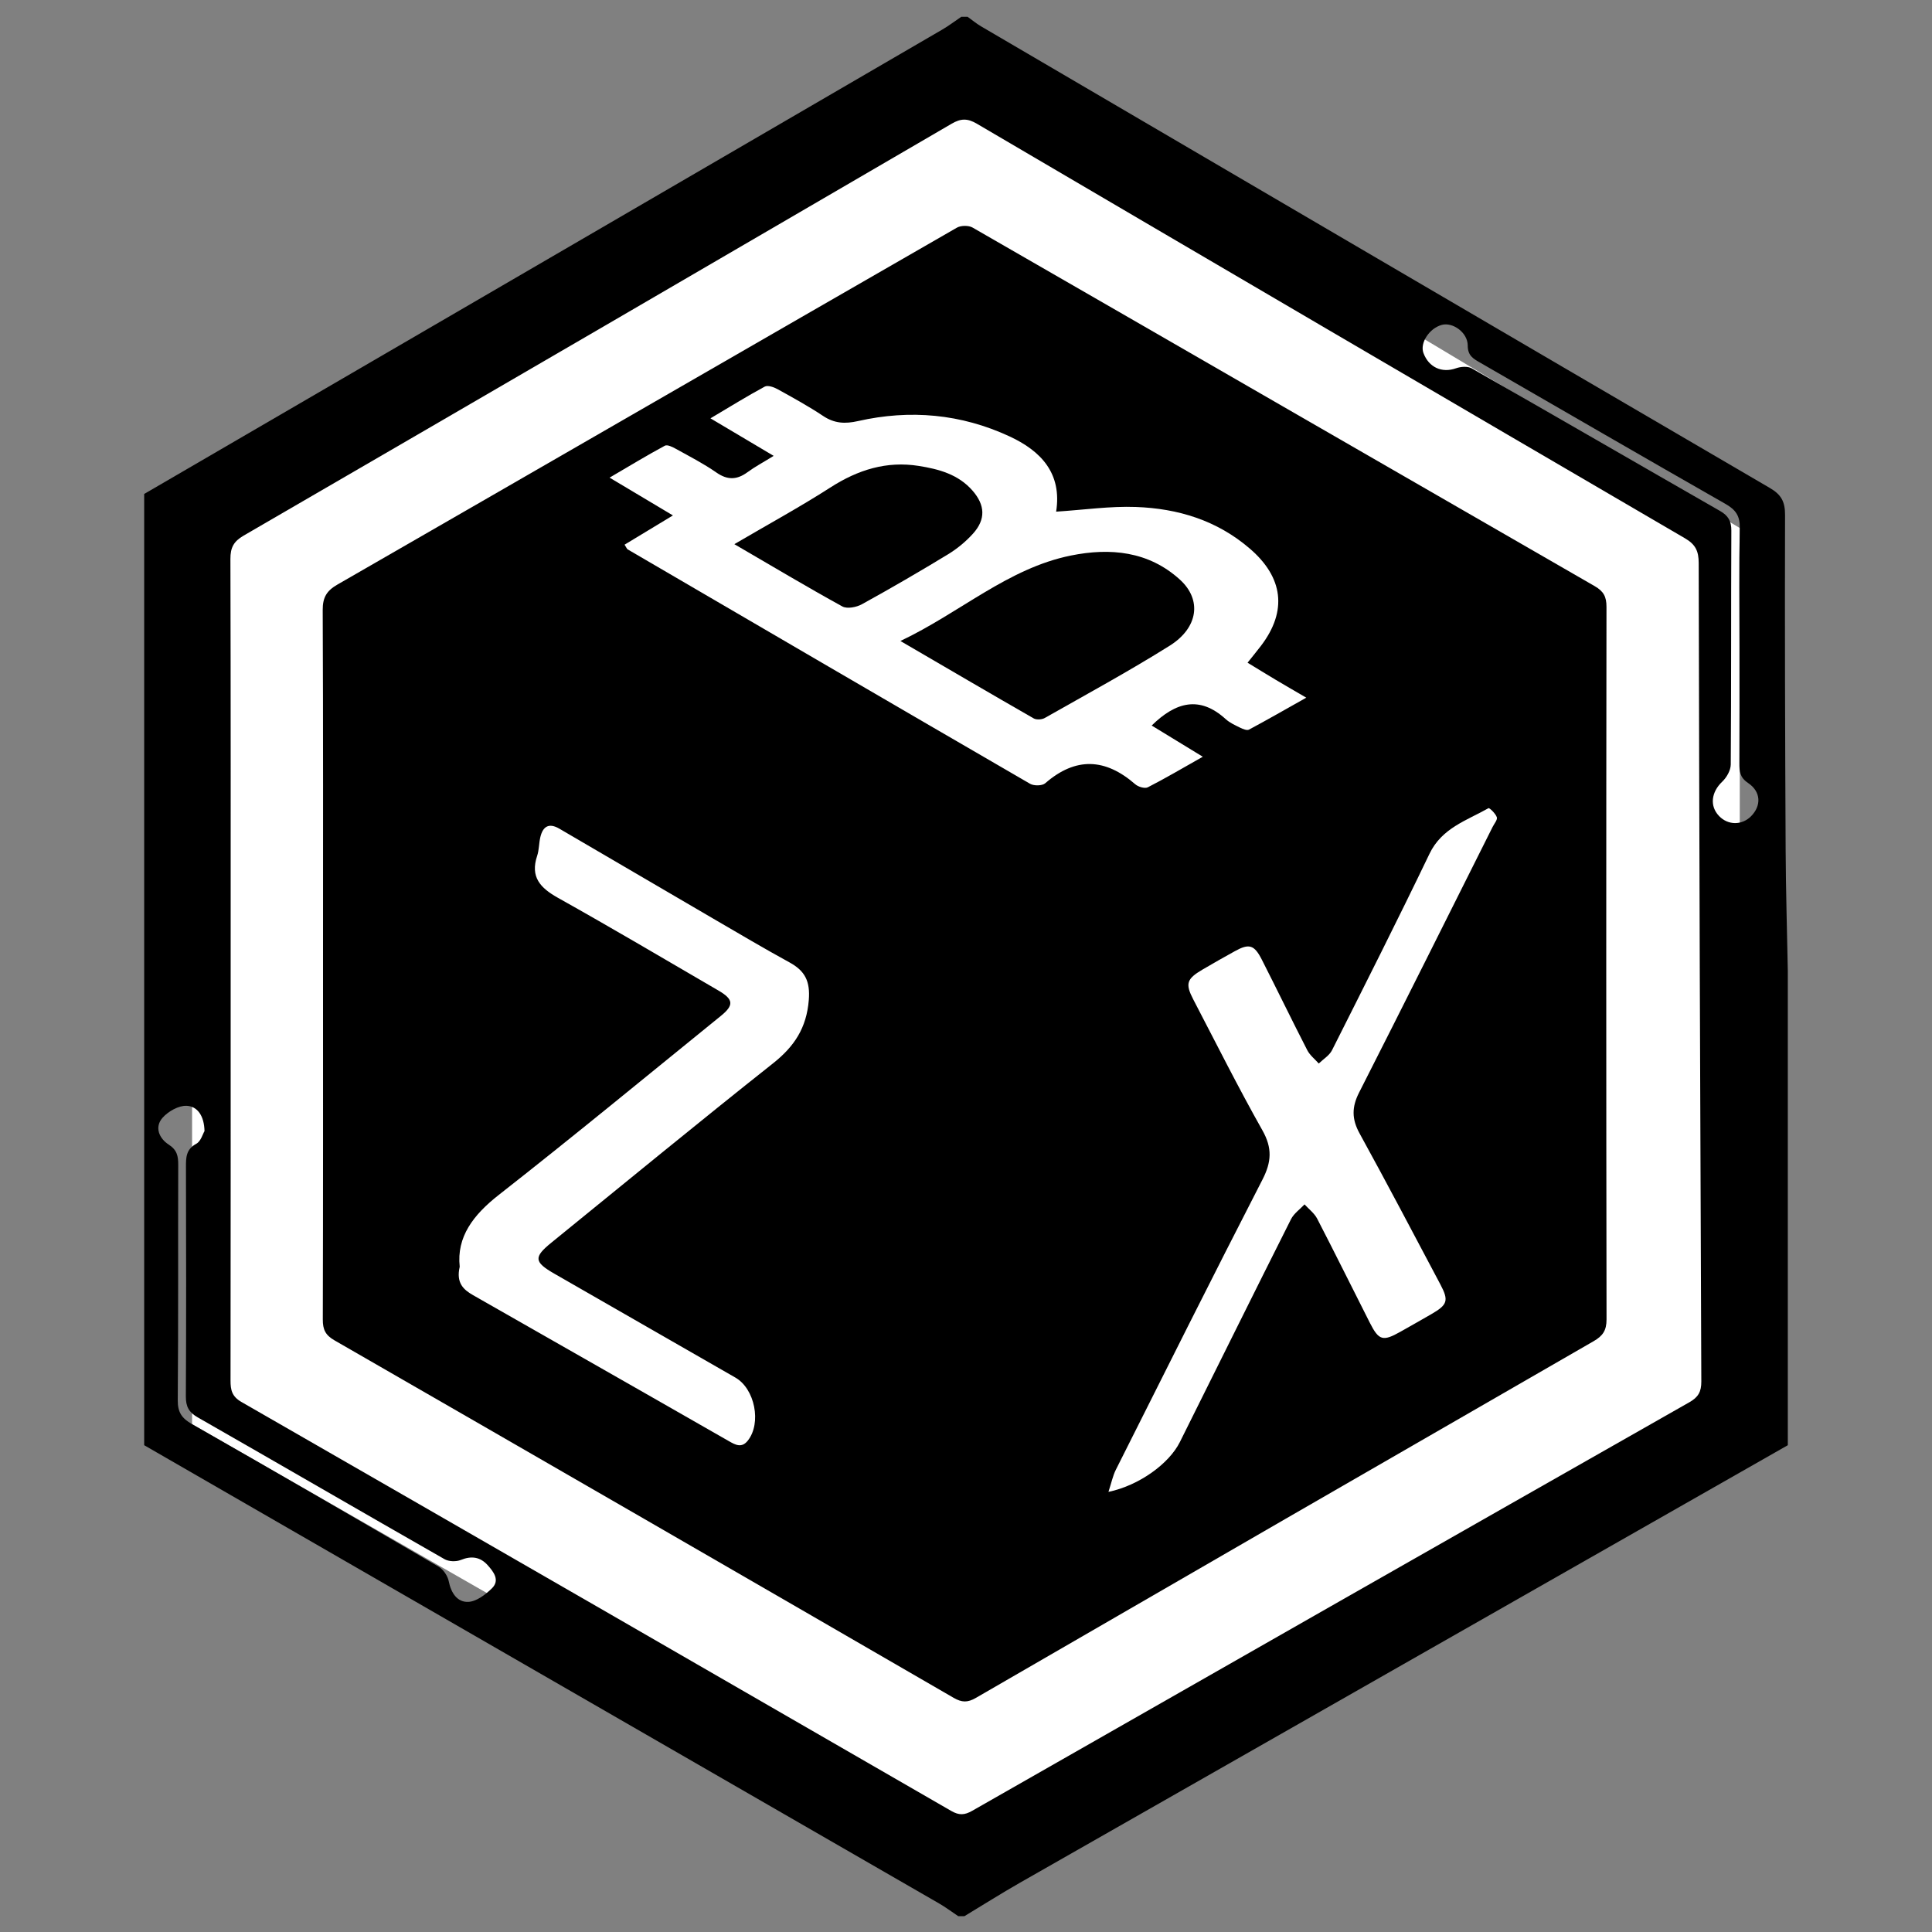 <?xml version="1.0" encoding="utf-8"?>
<!-- Generator: Adobe Illustrator 22.0.1, SVG Export Plug-In . SVG Version: 6.00 Build 0)  -->
<svg version="1.1"
	 id="svg8" inkscape:version="0.92.1 r15371" sodipodi:docname="VIA.svg" xmlns:cc="http://creativecommons.org/ns#" xmlns:dc="http://purl.org/dc/elements/1.1/" xmlns:inkscape="http://www.inkscape.org/namespaces/inkscape" xmlns:rdf="http://www.w3.org/1999/02/22-rdf-syntax-ns#" xmlns:sodipodi="http://sodipodi.sourceforge.net/DTD/sodipodi-0.dtd" xmlns:svg="http://www.w3.org/2000/svg"
	 xmlns="http://www.w3.org/2000/svg" xmlns:xlink="http://www.w3.org/1999/xlink" x="0px" y="0px" viewBox="0 0 283.465 283.465"
	 style="enable-background:new 0 0 283.465 283.465;" xml:space="preserve">
<rect x="0" y="0" width="283.465" height="283.465" fill="#808080" stroke="none"/>
<style type="text/css">
	.st0{fill:#FFFFFF;}
</style>
<sodipodi:namedview  bordercolor="#666666" borderopacity="1.0" id="base" inkscape:current-layer="layer1" inkscape:cx="274.6064" inkscape:cy="156.01504" inkscape:document-units="mm" inkscape:pageopacity="0.0" inkscape:pageshadow="2" inkscape:window-height="1545" inkscape:window-maximized="1" inkscape:window-width="2560" inkscape:window-x="0" inkscape:window-y="25" inkscape:zoom="1.979899" pagecolor="#ffffff" showgrid="false">
	</sodipodi:namedview>
<g>
	<polygon class="st0" points="36,68.151 141.732,9.5 255.261,77.469 255.261,212.05 141.732,274 28.184,208.958 28.184,78.657 	"/>
	<g>
		<path d="M141.046,2.461c0.305,0,0.61,0,0.915,0c0.665,0.474,1.297,1.004,1.999,1.416C182.523,26.47,221.084,49.064,259.681,71.6
			c1.665,0.972,2.228,2.006,2.223,3.932c-0.047,16.386,0.007,32.772,0.087,49.158c0.029,5.933,0.209,11.865,0.32,17.797
			c0,23.185,0,46.37,0,69.555c-37.552,21.392-75.106,42.78-112.65,64.186c-2.756,1.572-5.439,3.272-8.156,4.912
			c-0.305,0-0.61,0-0.915,0c-0.932-0.623-1.831-1.302-2.8-1.861c-38.874-22.419-77.754-44.827-116.634-67.237
			c0-46.523,0-93.045,0-139.568c39.035-22.71,78.071-45.419,117.1-68.138C139.222,3.773,140.117,3.088,141.046,2.461z
			 M33.843,142.166c0,20.13,0.009,40.26-0.019,60.39c-0.002,1.384,0.206,2.342,1.595,3.139
			c34.74,19.958,69.45,39.966,104.142,60.005c1.147,0.662,1.949,0.63,3.079-0.016c35.057-20.015,70.13-40,105.227-59.944
			c1.31-0.745,1.759-1.548,1.752-3.044c-0.171-40.029-0.302-80.059-0.385-120.088c-0.004-1.71-0.438-2.711-1.994-3.618
			c-34.671-20.232-69.31-40.52-103.927-60.845c-1.363-0.8-2.333-0.782-3.684,0.006C105.021,38.337,70.392,58.488,35.736,78.592
			c-1.457,0.845-1.934,1.766-1.929,3.413C33.863,102.059,33.843,122.113,33.843,142.166z M30.005,165.953
			c-0.048-2.247-1.044-3.643-2.629-3.709c-1.171-0.048-2.689,0.814-3.518,1.746c-1.244,1.398-0.477,3.061,0.876,3.931
			c1.252,0.805,1.42,1.703,1.416,2.988c-0.034,11.51,0.027,23.022-0.069,34.531c-0.015,1.794,0.601,2.66,2.103,3.517
			c12.094,6.9,24.141,13.881,36.163,20.905c0.695,0.406,1.337,1.347,1.493,2.139c0.338,1.721,1.251,3.098,2.865,3.029
			c1.196-0.051,2.527-1.064,3.466-1.985c1.22-1.197,0.245-2.432-0.621-3.401c-1.075-1.202-2.371-1.406-3.936-0.766
			c-0.681,0.278-1.76,0.247-2.39-0.113c-12.091-6.905-24.132-13.899-36.219-20.81c-1.307-0.747-1.745-1.596-1.737-3.08
			c0.061-11.205,0.047-22.411,0.016-33.617c-0.004-1.418-0.004-2.618,1.517-3.443C29.474,167.45,29.754,166.367,30.005,165.953z
			 M255.214,94.85c0-5.794-0.079-11.589,0.047-17.381c0.039-1.793-0.609-2.687-2.116-3.546c-12.032-6.86-24.01-13.814-36.009-20.733
			c-0.98-0.565-1.788-1-1.79-2.493c-0.003-1.928-2.214-3.461-3.805-3.029c-1.832,0.497-3.239,2.652-2.692,4.126
			c0.791,2.134,2.738,2.971,4.782,2.238c0.693-0.248,1.719-0.321,2.312,0.018c12.163,6.938,24.276,13.962,36.427,20.921
			c1.205,0.69,1.661,1.488,1.654,2.89c-0.055,11.435-0.004,22.87-0.086,34.305c-0.006,0.857-0.604,1.907-1.253,2.523
			c-1.594,1.512-1.883,3.559-0.461,5.04c1.313,1.368,3.351,1.382,4.689,0.033c1.53-1.544,1.481-3.6-0.445-4.891
			c-1.195-0.802-1.271-1.696-1.266-2.868C255.227,106.285,255.214,100.568,255.214,94.85z"/>
		<path d="M47.395,141.206c0-17.233,0.032-34.467-0.047-51.7c-0.008-1.845,0.574-2.825,2.151-3.732
			C79.807,68.338,110.08,50.84,140.39,33.407c0.593-0.341,1.719-0.357,2.305-0.02c30.439,17.513,60.842,35.091,91.278,52.61
			c1.314,0.756,1.734,1.558,1.732,3.044c-0.045,34.848-0.048,69.696,0.008,104.545c0.003,1.614-0.547,2.418-1.882,3.187
			c-30.235,17.412-60.451,34.858-90.644,52.342c-1.218,0.705-2.06,0.691-3.274-0.012c-30.258-17.524-60.538-35.012-90.846-52.451
			c-1.334-0.768-1.709-1.593-1.704-3.059C47.413,176.13,47.395,158.668,47.395,141.206z M154.958,75.071
			c0.883-5.611-2.212-8.893-6.823-11.036c-7.125-3.312-14.602-3.985-22.243-2.255c-1.902,0.431-3.467,0.354-5.12-0.748
			c-2.151-1.434-4.428-2.684-6.694-3.935c-0.545-0.301-1.431-0.61-1.869-0.375c-2.574,1.387-5.062,2.933-7.968,4.657
			c3.259,1.935,6.085,3.614,9.274,5.507c-1.557,0.961-2.754,1.598-3.836,2.392c-1.553,1.139-2.933,1.191-4.573,0.048
			c-1.868-1.302-3.915-2.351-5.913-3.458c-0.499-0.277-1.276-0.671-1.638-0.476c-2.63,1.417-5.186,2.971-8.117,4.687
			c3.325,1.984,6.138,3.662,9.294,5.546c-2.65,1.603-4.872,2.946-7.094,4.291c0.289,0.447,0.34,0.624,0.456,0.691
			c19.668,11.483,39.336,22.967,59.039,34.39c0.561,0.325,1.774,0.313,2.22-0.075c4.49-3.898,8.826-3.675,13.214,0.146
			c0.436,0.38,1.403,0.669,1.84,0.446c2.596-1.326,5.109-2.815,8.068-4.485c-2.839-1.734-5.184-3.167-7.497-4.579
			c3.54-3.474,7.041-4.41,10.852-0.946c0.607,0.552,1.407,0.908,2.157,1.278c0.384,0.189,0.969,0.426,1.264,0.269
			c2.693-1.44,5.342-2.962,8.408-4.687c-1.851-1.081-3.16-1.832-4.456-2.605c-1.353-0.807-2.694-1.636-4.159-2.528
			c0.771-0.969,1.391-1.719,1.98-2.492c3.887-5.112,3.247-10.023-1.626-14.227c-4.841-4.175-10.574-5.907-16.752-6.129
			C162.876,74.246,159.084,74.803,154.958,75.071z M67.449,185.859c-0.554,2.397,0.569,3.372,1.967,4.172
			c4.298,2.458,8.602,4.905,12.902,7.357c8.203,4.678,16.41,9.35,24.604,14.046c0.986,0.565,1.897,1.076,2.803-0.072
			c2.027-2.569,1.035-7.597-1.824-9.238c-8.858-5.085-17.72-10.164-26.576-15.253c-2.98-1.713-3.047-2.421-0.424-4.551
			c10.826-8.79,21.595-17.651,32.524-26.31c3.127-2.478,4.917-5.199,5.242-9.29c0.22-2.763-0.562-4.274-2.831-5.515
			c-3.782-2.071-7.494-4.27-11.221-6.441c-7.52-4.383-15.029-8.783-22.542-13.177c-1.545-0.903-2.438-0.329-2.804,1.281
			c-0.202,0.888-0.171,1.841-0.456,2.694c-1.041,3.112,0.453,4.714,3.049,6.167c7.913,4.427,15.721,9.044,23.557,13.609
			c2.212,1.288,2.291,2.14,0.348,3.715c-10.831,8.779-21.588,17.653-32.564,26.248C69.443,178.244,66.975,181.471,67.449,185.859z
			 M162.633,218.89c4.496-0.936,8.894-4.133,10.477-7.308c5.437-10.901,10.836-21.82,16.309-32.702
			c0.424-0.843,1.313-1.452,1.985-2.17c0.627,0.693,1.436,1.291,1.852,2.094c2.628,5.077,5.156,10.206,7.743,15.305
			c1.304,2.57,1.909,2.73,4.447,1.3c1.527-0.86,3.052-1.723,4.569-2.601c2.375-1.375,2.58-1.977,1.311-4.371
			c-3.924-7.4-7.819-14.815-11.854-22.154c-1.153-2.097-1.147-3.855-0.064-5.984c6.592-12.959,13.074-25.975,19.59-38.972
			c0.239-0.476,0.742-1.061,0.617-1.422c-0.188-0.546-1.084-1.406-1.223-1.328c-3.192,1.808-6.838,2.906-8.652,6.683
			c-4.646,9.67-9.481,19.249-14.307,28.832c-0.392,0.779-1.284,1.306-1.944,1.95c-0.57-0.646-1.301-1.209-1.683-1.952
			c-2.263-4.406-4.42-8.867-6.666-13.282c-1.119-2.199-1.868-2.405-3.947-1.258c-1.601,0.884-3.194,1.785-4.77,2.713
			c-2.321,1.365-2.55,2.064-1.334,4.398c3.343,6.419,6.587,12.894,10.139,19.195c1.457,2.585,1.331,4.627,0.01,7.197
			c-7.272,14.15-14.385,28.382-21.525,42.6C163.274,216.529,163.079,217.528,162.633,218.89z"/>
		<path d="M132.11,94.047c8.821-4.19,15.764-10.661,24.999-12.536c5.769-1.171,11.417-0.651,16.024,3.547
			c3.227,2.94,2.684,7.049-1.517,9.682c-5.979,3.748-12.192,7.123-18.334,10.607c-0.427,0.242-1.217,0.288-1.625,0.054
			C145.342,101.78,139.061,98.099,132.11,94.047z"/>
		<path d="M107.744,79.84c5.003-2.933,9.66-5.47,14.112-8.329c4.012-2.577,8.224-3.903,12.95-3.15
			c2.934,0.467,5.8,1.231,7.885,3.626c1.849,2.124,1.964,4.207,0.064,6.314c-1.051,1.166-2.318,2.21-3.66,3.027
			c-4.159,2.531-8.372,4.978-12.635,7.327c-0.798,0.44-2.166,0.71-2.867,0.325C118.409,86.128,113.328,83.091,107.744,79.84z"/>
	</g>
</g>
</svg>
